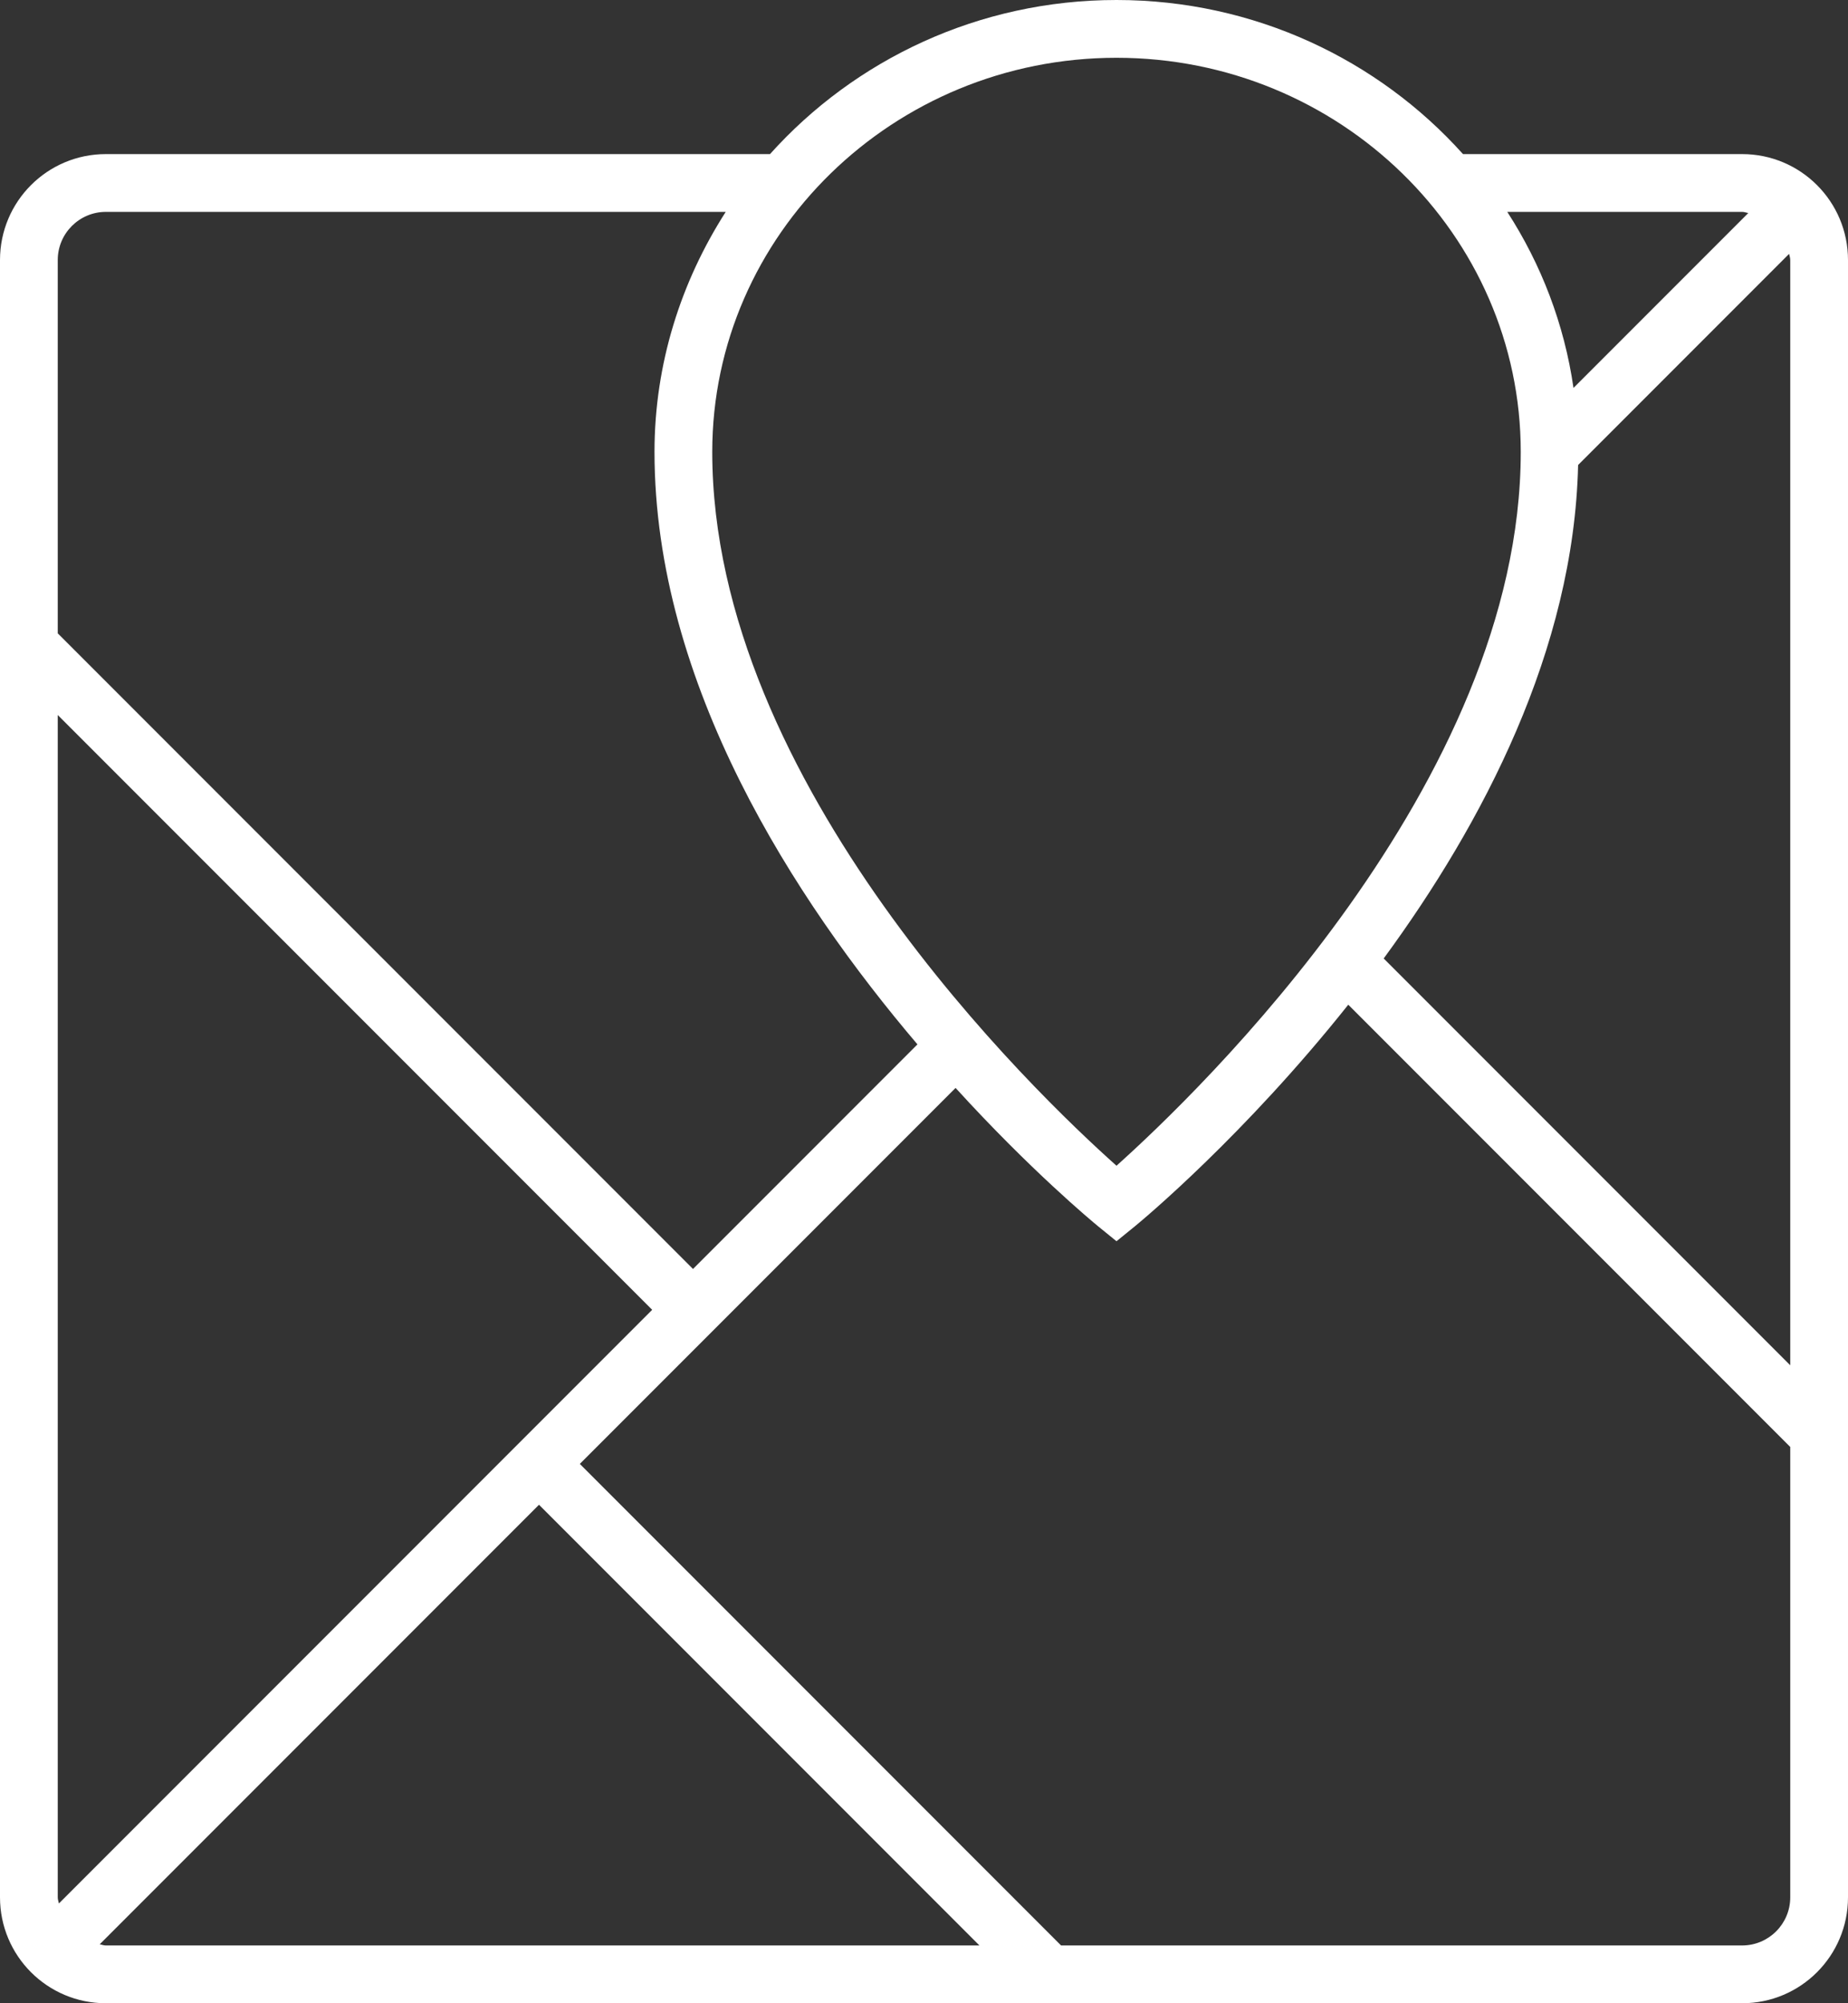 <svg width="48" height="52" viewBox="0 0 48 52" fill="none" xmlns="http://www.w3.org/2000/svg">
<rect x="0" y="0" width="48" height="52" fill="#333333" stroke="none"/>
<path d="M45.25 4H38C35.8 1.55 32.58 0 29 0C25.42 0 22.2 1.55 20 4H2.75C1.23 4 0 5.23 0 6.75V49.25C0 50.77 1.23 52 2.75 52H45.25C46.77 52 48 50.77 48 49.25V6.75C48 5.23 46.77 4 45.25 4ZM40.99 12.07L46.47 6.59C46.48 6.64 46.5 6.69 46.5 6.75V35.44L35.94 24.88C38.51 21.38 40.88 16.87 40.99 12.07ZM45.25 5.5C45.31 5.5 45.35 5.52 45.41 5.53L40.87 10.07C40.63 8.41 40.03 6.86 39.15 5.5H45.25ZM29 1.5C34.79 1.5 39.5 6.09 39.5 11.73C39.5 20.33 31.11 28.37 29 30.26C26.89 28.38 18.5 20.35 18.5 11.73C18.5 6.09 23.21 1.5 29 1.5ZM2.75 5.5H18.85C17.69 7.31 17 9.44 17 11.73C17 17.76 20.64 23.36 23.83 27.11L18 32.94L1.5 16.44V6.75C1.5 6.06 2.06 5.5 2.75 5.5ZM1.53 49.41C1.52 49.36 1.5 49.31 1.5 49.25V18.56L16.94 34L1.53 49.41ZM2.59 50.47L14 39.06L25.44 50.5H2.75C2.69 50.5 2.65 50.48 2.59 50.47ZM45.25 50.5H27.56L15.06 38L24.82 28.24C26.76 30.37 28.35 31.69 28.52 31.83L29 32.22L29.48 31.83C29.7 31.65 32.33 29.46 35.02 26.08L46.5 37.56V49.25C46.5 49.94 45.94 50.5 45.25 50.5Z" fill="white"/>
</svg>
